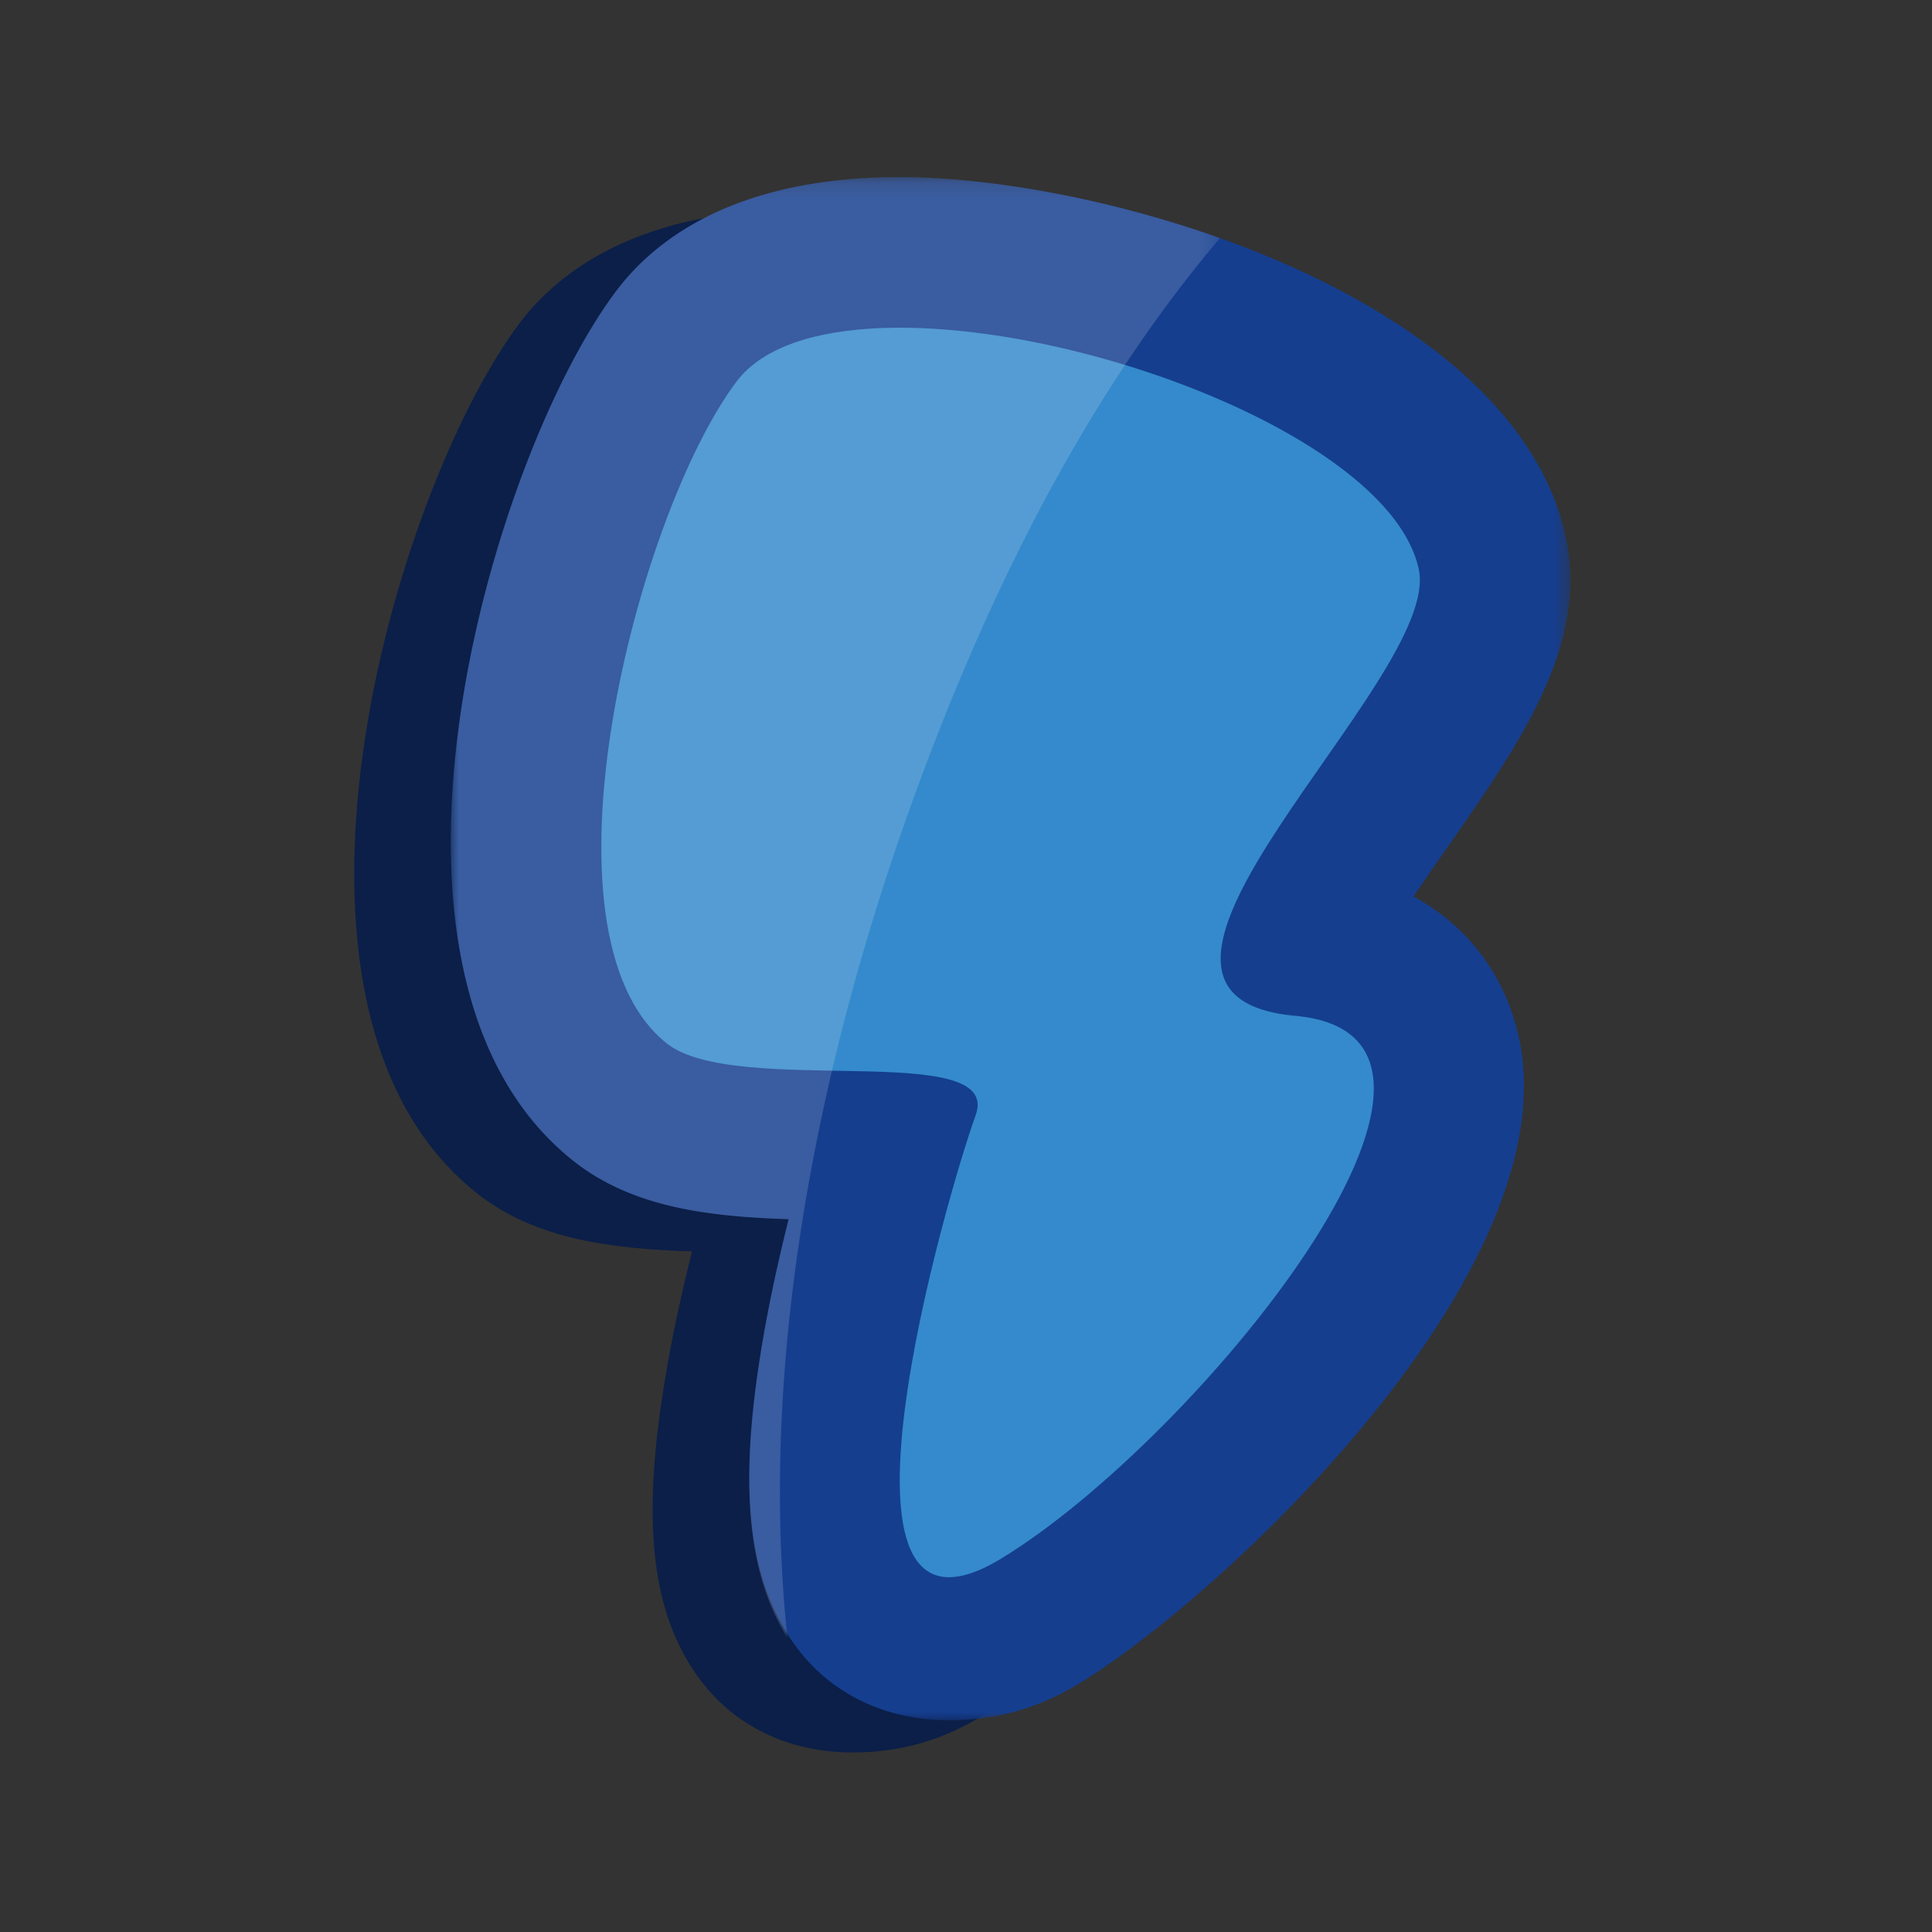 <svg xmlns="http://www.w3.org/2000/svg" xmlns:xlink="http://www.w3.org/1999/xlink" width="120" height="120"><rect width="100%" height="100%" fill="#333333" stroke="none"/><defs><path id="a" d="M0 .152h69.541V96H0z"/><path id="c" d="M0 .152h47.774v90.722H0z"/></defs><g fill="none" fill-rule="evenodd"><path fill="#0B1F48" d="M52.943 108.848c-3.901 0-7.43-1.61-9.677-4.818-3.108-4.437-3.534-10.718-1.425-21.282.345-1.724.737-3.384 1.14-5.021-4.877-.162-9.69-.691-13.391-3.638-14.495-11.543-5.154-43.564 2.669-54C34.688 16.853 39.716 13 49.882 13c13.176 0 38.279 7.515 41.397 22.482 1.377 6.61-2.9 12.734-7.425 19.214-.595.85-1.335 1.91-2.057 2.986 3.319 1.813 5.625 4.792 6.507 8.603 3.367 14.549-18.43 34.915-27.284 40.287-2.78 1.688-5.42 2.277-8.072 2.277h-.005z"/><g transform="translate(28 10.848)"><mask id="b" fill="#fff"><use xlink:href="#a"/></mask><path fill="#153E8F" d="M30.943 96c-3.901 0-7.43-1.609-9.677-4.818-3.108-4.437-3.534-10.718-1.425-21.282.345-1.724.737-3.384 1.14-5.021-4.877-.162-9.69-.691-13.391-3.638-14.495-11.543-5.154-43.564 2.669-53.999 2.429-3.238 7.457-7.09 17.623-7.09 13.176 0 38.279 7.514 41.397 22.481 1.377 6.61-2.9 12.734-7.425 19.214-.595.85-1.335 1.911-2.057 2.986 3.319 1.813 5.625 4.792 6.507 8.603 3.367 14.549-18.43 34.915-27.284 40.287C36.24 95.411 33.6 96 30.948 96h-.005z" mask="url(#b)"/></g><path fill="#348ACC" d="M88.13 35.39c-2.243-10.76-35.905-20.33-42.394-11.677-6.198 8.263-12.886 34.277-4.326 41.093 4.28 3.408 20.917-.297 19.19 4.46-1.725 4.76-10.546 34.9 1.57 27.549 12.115-7.354 32.56-32.422 18.285-33.72-14.276-1.297 9.094-20.88 7.673-27.704"/><g transform="translate(28 10.848)"><mask id="d" fill="#fff"><use xlink:href="#c"/></mask><path fill="#FAFCFB" d="M20.908 90.874c-1.806-17.083 1.862-35.308 7.42-50.988 4.434-12.502 10.605-25.523 19.446-35.944C40.696 1.419 33.287.152 27.883.152c-10.166 0-15.195 3.852-17.623 7.09C2.436 17.677-6.904 49.698 7.59 61.241c3.702 2.946 8.514 3.476 13.392 3.638a113.623 113.623 0 0 0-1.14 5.021c-2.025 10.135-1.707 16.551 1.066 20.974" mask="url(#d)" opacity=".4"/></g></g></svg>